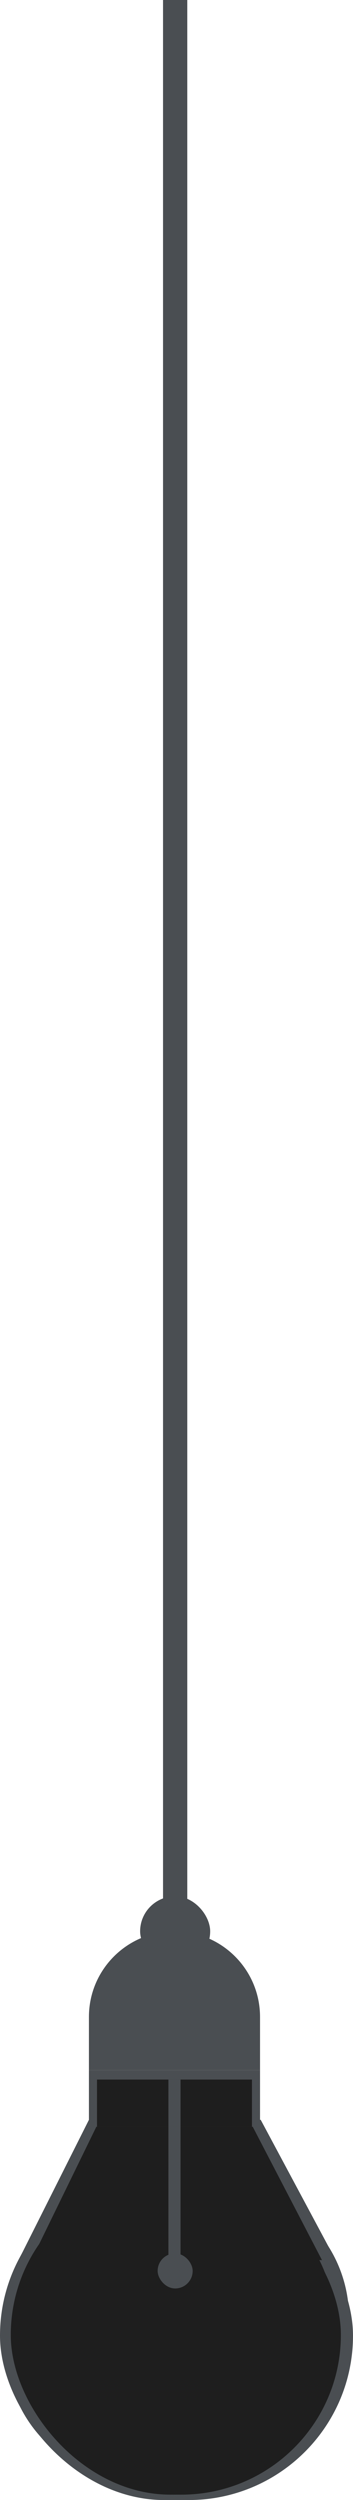 <svg width="262" height="1855" viewBox="0 0 262 1855" fill="none" xmlns="http://www.w3.org/2000/svg">
<path d="M66 1496.5C66 1461.43 94.43 1433 129.5 1433V1433C164.57 1433 193 1461.43 193 1496.5V1536H66V1496.5Z" fill="#4A4E52"/>
<rect x="23" y="1656" width="218" height="195" rx="97.5" fill="#4A4E52"/>
<path d="M4 1720C4 1664.77 48.772 1620 104 1620H159.079C213.489 1620 257.914 1663.5 259.057 1717.9L259.5 1739L258.115 1751.2C252.798 1798.04 215.49 1834.81 168.577 1839.44L140.468 1842.21C135.164 1842.74 129.828 1842.84 124.508 1842.51L98.231 1840.89C48.057 1837.81 7.971 1797.96 4.593 1747.8L4 1739V1720Z" fill="#4A4E52"/>
<path d="M66 1572.86H193.5L250 1678.5L16 1672.5L66 1572.86Z" fill="#4A4E52"/>
<rect width="127" height="37" transform="matrix(1 0 0 -1 66 1573)" fill="#4A4E52"/>
<rect y="1611" width="262" height="244" rx="122" fill="#4A4E52"/>
<rect x="38.664" y="1655.85" width="186.382" height="183.386" rx="91.693" fill="#1E1E1E"/>
<path d="M16 1722C16 1666.77 60.772 1622 116 1622H147.735C202.174 1622 246.612 1665.55 247.715 1719.97L248 1734.06L247.262 1740.8C242.131 1787.68 204.951 1824.6 158.04 1829.4L140.941 1831.15C135.444 1831.72 129.909 1831.82 124.394 1831.47L109.632 1830.53C59.46 1827.33 19.463 1787.38 16.205 1737.21L16 1734.06V1722Z" fill="#1E1E1E"/>
<path d="M71.513 1578H187.571L239 1677L26 1671.38L71.513 1578Z" fill="#1E1E1E"/>
<rect width="115" height="35" transform="matrix(1 0 0 -1 72 1578)" fill="#1E1E1E"/>
<rect x="8" y="1614" width="245" height="237" rx="118.5" fill="#1E1E1E"/>
<rect x="125" y="1543" width="9" height="138" fill="#4A4E52"/>
<rect x="117" y="1672" width="26" height="26" rx="13" fill="#4A4E52"/>
<rect x="121" width="18" height="1439" fill="#4A4E52"/>
<rect x="104" y="1407" width="52" height="52" rx="26" fill="#4A4E52"/>
</svg>
